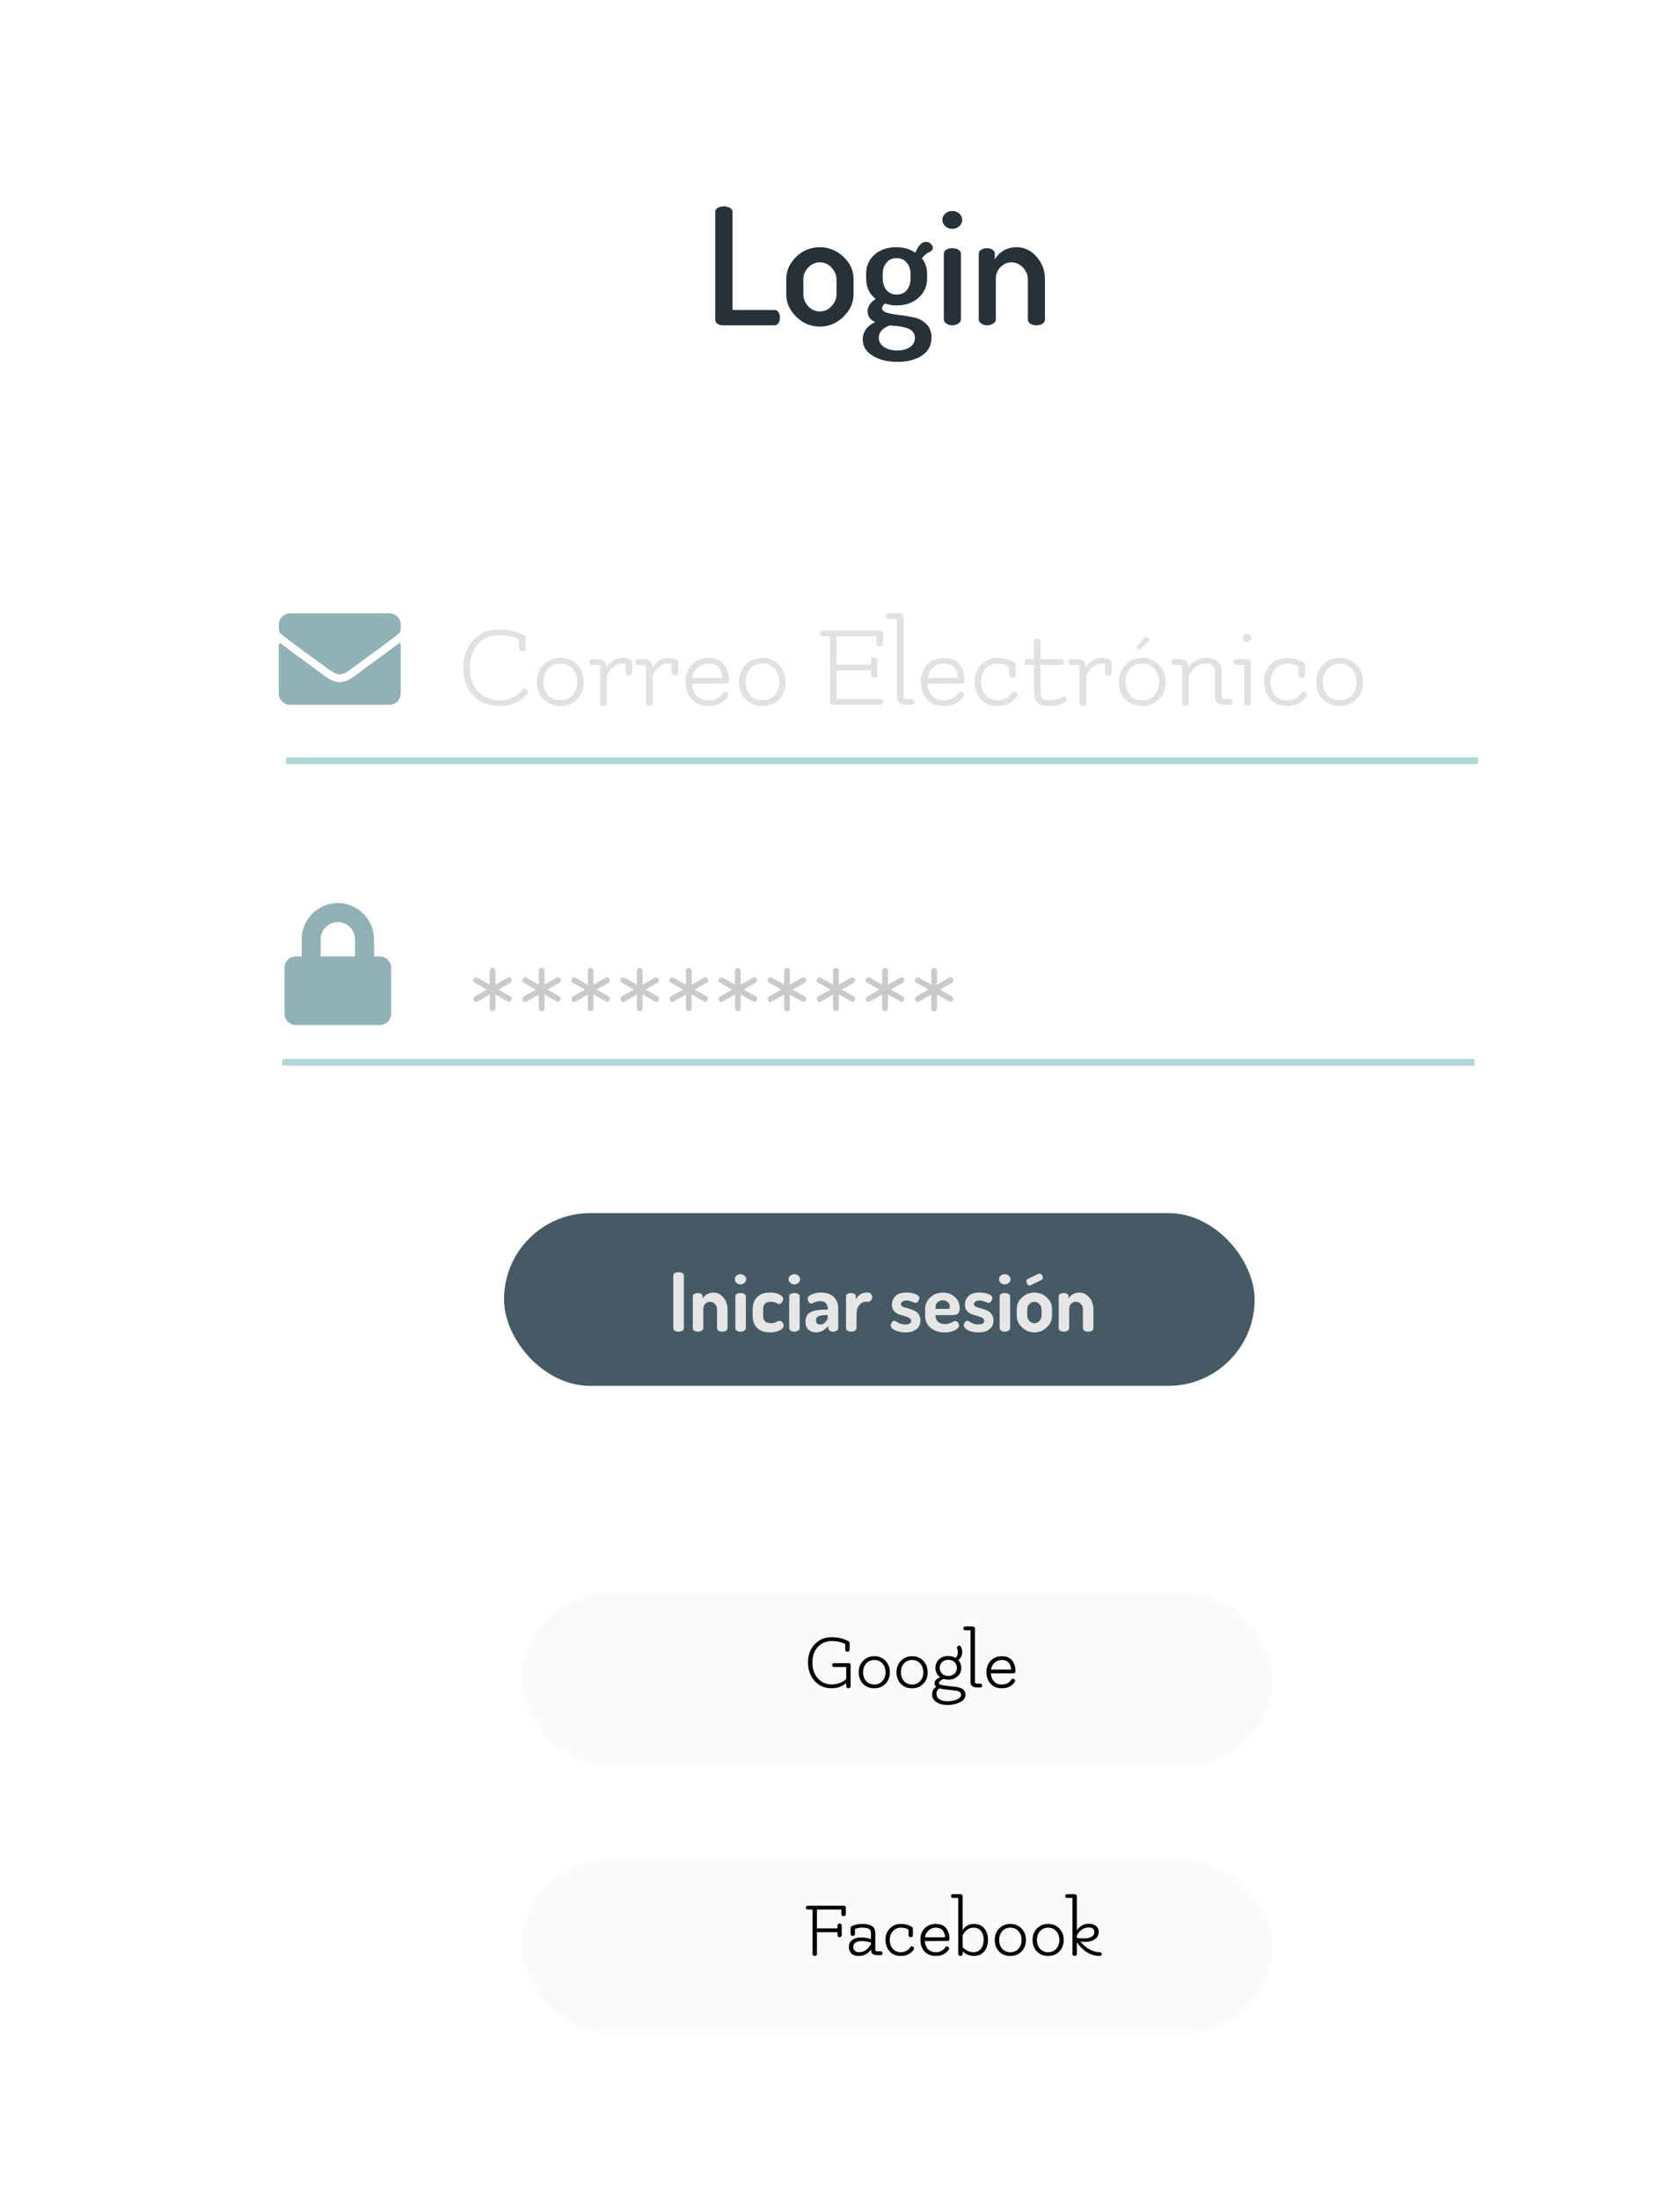 <svg width="496" height="649" viewBox="0 0 496 649" fill="none" xmlns="http://www.w3.org/2000/svg">
<g id="Group 3">
<g id="Rectangle 1" filter="url(#filter0_d)">
<path d="M0 30C0 13.431 13.431 0 30 0H466C482.569 0 496 13.431 496 30V619C496 635.569 482.569 649 466 649H30C13.431 649 0 635.569 0 619V30Z" fill="white"/>
</g>
<g id="Rectangle 4" filter="url(#filter1_d)">
<rect x="154.077" y="545" width="221.617" height="51" rx="25.5" fill="#FAFAFA"/>
</g>
<path id="Login" d="M211.168 94.32V62.544C211.168 62 211.408 61.6 211.888 61.344C212.4 61.056 213.008 60.912 213.712 60.912C214.416 60.912 215.008 61.056 215.488 61.344C216 61.6 216.256 62 216.256 62.544V91.488H228.736C229.216 91.488 229.584 91.712 229.84 92.16C230.128 92.608 230.272 93.136 230.272 93.744C230.272 94.352 230.128 94.88 229.84 95.328C229.584 95.776 229.216 96 228.736 96H213.424C212.816 96 212.288 95.856 211.84 95.568C211.392 95.248 211.168 94.832 211.168 94.32ZM232.134 86.832V82.416C232.134 79.888 233.11 77.68 235.062 75.792C237.014 73.904 239.35 72.96 242.07 72.96C244.726 72.96 247.046 73.904 249.03 75.792C251.014 77.648 252.006 79.856 252.006 82.416V86.832C252.006 89.328 250.998 91.552 248.982 93.504C246.998 95.424 244.694 96.384 242.07 96.384C239.414 96.384 237.094 95.424 235.11 93.504C233.126 91.584 232.134 89.36 232.134 86.832ZM237.174 86.832C237.174 88.144 237.654 89.328 238.614 90.384C239.574 91.408 240.726 91.92 242.07 91.92C243.382 91.92 244.518 91.408 245.478 90.384C246.47 89.328 246.966 88.144 246.966 86.832V82.416C246.966 81.136 246.47 79.984 245.478 78.96C244.518 77.936 243.382 77.424 242.07 77.424C240.726 77.424 239.574 77.936 238.614 78.96C237.654 79.984 237.174 81.136 237.174 82.416V86.832ZM254.709 100.176C254.709 97.936 255.941 96.224 258.405 95.04C256.901 94.4 256.149 93.344 256.149 91.872C256.149 90.464 256.949 89.248 258.549 88.224C256.661 86.752 255.717 84.736 255.717 82.176V80.832C255.717 78.528 256.533 76.64 258.165 75.168C259.829 73.696 261.989 72.96 264.645 72.96C266.885 72.96 268.741 73.504 270.213 74.592C271.141 72.448 272.181 71.376 273.333 71.376C273.941 71.376 274.437 71.568 274.821 71.952C275.205 72.304 275.397 72.688 275.397 73.104C275.397 73.616 275.125 74.016 274.581 74.304C273.557 74.752 272.757 75.392 272.181 76.224C273.205 77.504 273.717 79.04 273.717 80.832V82.176C273.717 84.48 272.869 86.384 271.173 87.888C269.477 89.392 267.301 90.144 264.645 90.144C263.397 90.144 262.293 89.952 261.333 89.568C260.725 89.984 260.421 90.432 260.421 90.912C260.421 91.552 260.917 92.016 261.909 92.304C262.933 92.592 264.149 92.816 265.557 92.976C266.997 93.136 268.421 93.376 269.829 93.696C271.269 93.984 272.485 94.624 273.477 95.616C274.501 96.608 275.013 97.92 275.013 99.552C275.013 101.952 274.053 103.76 272.133 104.976C270.245 106.192 267.845 106.8 264.933 106.8C262.021 106.8 259.589 106.192 257.637 104.976C255.685 103.792 254.709 102.192 254.709 100.176ZM259.461 99.648C259.461 100.8 259.957 101.712 260.949 102.384C261.973 103.088 263.285 103.44 264.885 103.44C266.453 103.44 267.717 103.104 268.677 102.432C269.637 101.76 270.117 100.848 270.117 99.696C270.117 98.96 269.893 98.336 269.445 97.824C268.997 97.344 268.325 96.976 267.429 96.72C266.565 96.496 265.813 96.336 265.173 96.24C264.565 96.176 263.733 96.112 262.677 96.048C260.533 96.848 259.461 98.048 259.461 99.648ZM260.613 82.128C260.613 83.536 260.981 84.688 261.717 85.584C262.453 86.48 263.461 86.928 264.741 86.928C265.989 86.928 266.981 86.496 267.717 85.632C268.453 84.736 268.821 83.584 268.821 82.176V80.832C268.821 79.488 268.453 78.384 267.717 77.52C266.981 76.624 265.973 76.176 264.693 76.176C263.445 76.176 262.453 76.624 261.717 77.52C260.981 78.384 260.613 79.488 260.613 80.832V82.128ZM278.224 64.896C278.224 64.16 278.512 63.536 279.088 63.024C279.664 62.512 280.352 62.256 281.152 62.256C281.952 62.256 282.64 62.512 283.216 63.024C283.792 63.536 284.08 64.16 284.08 64.896C284.08 65.6 283.792 66.224 283.216 66.768C282.64 67.28 281.952 67.536 281.152 67.536C280.352 67.536 279.664 67.28 279.088 66.768C278.512 66.224 278.224 65.6 278.224 64.896ZM278.656 94.32V74.88C278.656 74.4 278.88 74.016 279.328 73.728C279.808 73.408 280.416 73.248 281.152 73.248C281.888 73.248 282.496 73.408 282.976 73.728C283.456 74.016 283.696 74.4 283.696 74.88V94.32C283.696 94.736 283.44 95.12 282.928 95.472C282.448 95.824 281.856 96 281.152 96C280.448 96 279.856 95.824 279.376 95.472C278.896 95.12 278.656 94.736 278.656 94.32ZM288.968 94.32V74.88C288.968 74.4 289.192 74.016 289.64 73.728C290.12 73.408 290.728 73.248 291.464 73.248C292.104 73.248 292.632 73.408 293.048 73.728C293.496 74.016 293.72 74.4 293.72 74.88V76.608C294.232 75.584 295.048 74.72 296.168 74.016C297.32 73.312 298.648 72.96 300.152 72.96C302.424 72.96 304.376 73.888 306.008 75.744C307.672 77.6 308.504 79.824 308.504 82.416V94.32C308.504 94.832 308.248 95.248 307.736 95.568C307.256 95.856 306.664 96 305.96 96C305.32 96 304.744 95.856 304.232 95.568C303.72 95.248 303.464 94.832 303.464 94.32V82.416C303.464 81.136 302.984 79.984 302.024 78.96C301.064 77.936 299.928 77.424 298.616 77.424C297.4 77.424 296.328 77.888 295.4 78.816C294.472 79.712 294.008 80.912 294.008 82.416V94.32C294.008 94.736 293.752 95.12 293.24 95.472C292.728 95.824 292.136 96 291.464 96C290.76 96 290.168 95.824 289.688 95.472C289.208 95.12 288.968 94.736 288.968 94.32Z" fill="#263238"/>
<g id="Group 4" filter="url(#filter2_d)">
<rect id="Rectangle 2" x="148.8" y="354" width="221.617" height="51" rx="25.5" fill="#455A64"/>
<path id="Iniciar sesi&#195;&#179;n" d="M198.785 388.016V372.416C198.785 372.096 198.937 371.856 199.241 371.696C199.545 371.536 199.913 371.456 200.345 371.456C200.777 371.456 201.145 371.536 201.449 371.696C201.753 371.856 201.905 372.096 201.905 372.416V388.016C201.905 388.32 201.745 388.56 201.425 388.736C201.121 388.912 200.761 389 200.345 389C199.913 389 199.545 388.912 199.241 388.736C198.937 388.56 198.785 388.32 198.785 388.016ZM204.545 388.016V378.56C204.545 378.272 204.681 378.04 204.953 377.864C205.241 377.688 205.617 377.6 206.081 377.6C206.465 377.6 206.785 377.688 207.041 377.864C207.313 378.04 207.449 378.272 207.449 378.56V379.28C207.705 378.768 208.113 378.336 208.673 377.984C209.249 377.632 209.913 377.456 210.665 377.456C211.769 377.456 212.729 377.936 213.545 378.896C214.377 379.856 214.793 381 214.793 382.328V388.016C214.793 388.32 214.633 388.56 214.313 388.736C214.009 388.912 213.649 389 213.233 389C212.833 389 212.473 388.912 212.153 388.736C211.849 388.56 211.697 388.32 211.697 388.016V382.328C211.697 381.768 211.489 381.272 211.073 380.84C210.657 380.392 210.169 380.168 209.609 380.168C209.081 380.168 208.617 380.368 208.217 380.768C207.833 381.168 207.641 381.688 207.641 382.328V388.016C207.641 388.256 207.481 388.48 207.161 388.688C206.857 388.896 206.497 389 206.081 389C205.649 389 205.281 388.904 204.977 388.712C204.689 388.504 204.545 388.272 204.545 388.016ZM216.939 373.544C216.939 373.128 217.099 372.776 217.419 372.488C217.755 372.184 218.163 372.032 218.643 372.032C219.107 372.032 219.499 372.184 219.819 372.488C220.155 372.776 220.323 373.128 220.323 373.544C220.323 373.944 220.155 374.296 219.819 374.6C219.499 374.904 219.107 375.056 218.643 375.056C218.163 375.056 217.755 374.904 217.419 374.6C217.099 374.296 216.939 373.944 216.939 373.544ZM217.107 388.016V378.56C217.107 378.272 217.251 378.04 217.539 377.864C217.827 377.688 218.195 377.6 218.643 377.6C219.091 377.6 219.459 377.688 219.747 377.864C220.051 378.04 220.203 378.272 220.203 378.56V388.016C220.203 388.256 220.043 388.48 219.723 388.688C219.419 388.896 219.059 389 218.643 389C218.211 389 217.843 388.904 217.539 388.712C217.251 388.504 217.107 388.272 217.107 388.016ZM222.208 384.296V382.376C222.208 380.904 222.64 379.72 223.504 378.824C224.368 377.912 225.664 377.456 227.392 377.456C228.48 377.456 229.392 377.648 230.128 378.032C230.864 378.416 231.232 378.848 231.232 379.328C231.232 379.664 231.112 380 230.872 380.336C230.632 380.672 230.344 380.84 230.008 380.84C229.912 380.84 229.624 380.728 229.144 380.504C228.68 380.28 228.176 380.168 227.632 380.168C226.08 380.168 225.304 380.904 225.304 382.376V384.296C225.304 385.768 226.088 386.504 227.656 386.504C228.2 386.504 228.704 386.384 229.168 386.144C229.632 385.904 229.928 385.784 230.056 385.784C230.44 385.784 230.752 385.944 230.992 386.264C231.248 386.584 231.376 386.912 231.376 387.248C231.376 387.744 230.984 388.2 230.2 388.616C229.432 389.016 228.504 389.216 227.416 389.216C225.672 389.216 224.368 388.768 223.504 387.872C222.64 386.976 222.208 385.784 222.208 384.296ZM232.83 373.544C232.83 373.128 232.99 372.776 233.31 372.488C233.646 372.184 234.054 372.032 234.534 372.032C234.998 372.032 235.39 372.184 235.71 372.488C236.046 372.776 236.214 373.128 236.214 373.544C236.214 373.944 236.046 374.296 235.71 374.6C235.39 374.904 234.998 375.056 234.534 375.056C234.054 375.056 233.646 374.904 233.31 374.6C232.99 374.296 232.83 373.944 232.83 373.544ZM232.998 388.016V378.56C232.998 378.272 233.142 378.04 233.43 377.864C233.718 377.688 234.086 377.6 234.534 377.6C234.982 377.6 235.35 377.688 235.638 377.864C235.942 378.04 236.094 378.272 236.094 378.56V388.016C236.094 388.256 235.934 388.48 235.614 388.688C235.31 388.896 234.95 389 234.534 389C234.102 389 233.734 388.904 233.43 388.712C233.142 388.504 232.998 388.272 232.998 388.016ZM237.81 386.024C237.81 384.728 238.29 383.816 239.25 383.288C240.21 382.76 241.594 382.496 243.402 382.496H244.386V382.184C244.386 381.592 244.21 381.08 243.858 380.648C243.522 380.2 242.994 379.976 242.274 379.976C241.554 379.976 240.938 380.104 240.426 380.36C239.914 380.6 239.618 380.72 239.538 380.72C239.218 380.72 238.962 380.56 238.77 380.24C238.578 379.92 238.482 379.568 238.482 379.184C238.482 378.72 238.89 378.32 239.706 377.984C240.538 377.632 241.41 377.456 242.322 377.456C244.066 377.456 245.362 377.904 246.21 378.8C247.058 379.68 247.482 380.792 247.482 382.136V388.016C247.482 388.288 247.338 388.52 247.05 388.712C246.762 388.904 246.402 389 245.97 389C245.57 389 245.234 388.904 244.962 388.712C244.706 388.52 244.578 388.288 244.578 388.016V387.32C243.474 388.584 242.258 389.216 240.93 389.216C240.018 389.216 239.266 388.944 238.674 388.4C238.098 387.856 237.81 387.064 237.81 386.024ZM240.906 385.616C240.906 386.048 241.018 386.376 241.242 386.6C241.482 386.808 241.794 386.912 242.178 386.912C242.69 386.912 243.186 386.672 243.666 386.192C244.146 385.712 244.386 385.184 244.386 384.608V384.104H244.026C243.05 384.104 242.282 384.208 241.722 384.416C241.178 384.608 240.906 385.008 240.906 385.616ZM249.779 388.016V378.56C249.779 378.272 249.915 378.04 250.187 377.864C250.475 377.688 250.843 377.6 251.291 377.6C251.691 377.6 252.019 377.688 252.275 377.864C252.547 378.04 252.683 378.272 252.683 378.56V379.544C252.939 378.984 253.339 378.496 253.883 378.08C254.427 377.664 255.011 377.456 255.635 377.456H256.379C256.667 377.456 256.923 377.592 257.147 377.864C257.387 378.136 257.507 378.448 257.507 378.8C257.507 379.168 257.387 379.488 257.147 379.76C256.923 380.032 256.667 380.168 256.379 380.168H255.635C254.899 380.168 254.251 380.496 253.691 381.152C253.147 381.808 252.875 382.664 252.875 383.72V388.016C252.875 388.256 252.715 388.48 252.395 388.688C252.075 388.896 251.707 389 251.291 389C250.859 389 250.499 388.904 250.211 388.712C249.923 388.504 249.779 388.272 249.779 388.016ZM262.983 387.152C262.983 386.864 263.087 386.568 263.295 386.264C263.503 385.944 263.743 385.784 264.015 385.784C264.191 385.784 264.407 385.872 264.663 386.048C264.935 386.224 265.287 386.408 265.719 386.6C266.151 386.776 266.663 386.864 267.255 386.864C268.423 386.864 269.007 386.52 269.007 385.832C269.007 385.448 268.807 385.144 268.407 384.92C268.023 384.696 267.551 384.512 266.991 384.368C266.447 384.224 265.895 384.056 265.335 383.864C264.775 383.656 264.295 383.32 263.895 382.856C263.511 382.376 263.319 381.768 263.319 381.032C263.319 380.056 263.663 379.216 264.351 378.512C265.039 377.808 266.127 377.456 267.615 377.456C268.607 377.456 269.487 377.608 270.255 377.912C271.039 378.216 271.431 378.584 271.431 379.016C271.431 379.288 271.319 379.608 271.095 379.976C270.887 380.328 270.623 380.504 270.303 380.504C270.175 380.504 269.823 380.392 269.247 380.168C268.687 379.928 268.159 379.808 267.663 379.808C267.119 379.808 266.703 379.92 266.415 380.144C266.127 380.368 265.983 380.616 265.983 380.888C265.983 381.16 266.127 381.384 266.415 381.56C266.703 381.736 267.055 381.872 267.471 381.968C267.903 382.064 268.367 382.2 268.863 382.376C269.359 382.536 269.815 382.728 270.231 382.952C270.663 383.176 271.023 383.528 271.311 384.008C271.599 384.472 271.743 385.04 271.743 385.712C271.743 386.8 271.351 387.656 270.567 388.28C269.799 388.904 268.719 389.216 267.327 389.216C266.127 389.216 265.103 389.008 264.255 388.592C263.407 388.176 262.983 387.696 262.983 387.152ZM273.136 384.296V382.256C273.136 380.944 273.648 379.816 274.672 378.872C275.696 377.928 276.936 377.456 278.392 377.456C279.752 377.456 280.912 377.888 281.872 378.752C282.848 379.6 283.336 380.672 283.336 381.968C283.336 382.448 283.272 382.848 283.144 383.168C283.032 383.472 282.848 383.688 282.592 383.816C282.352 383.944 282.128 384.024 281.92 384.056C281.712 384.088 281.44 384.104 281.104 384.104H276.232V384.464C276.232 385.152 276.488 385.712 277 386.144C277.512 386.56 278.192 386.768 279.04 386.768C279.648 386.768 280.248 386.616 280.84 386.312C281.432 386.008 281.816 385.856 281.992 385.856C282.328 385.856 282.608 386.016 282.832 386.336C283.056 386.64 283.168 386.936 283.168 387.224C283.168 387.672 282.76 388.12 281.944 388.568C281.144 389 280.144 389.216 278.944 389.216C277.232 389.216 275.832 388.768 274.744 387.872C273.672 386.96 273.136 385.768 273.136 384.296ZM276.232 382.28H279.736C279.992 382.28 280.168 382.24 280.264 382.16C280.376 382.064 280.432 381.888 280.432 381.632C280.432 381.072 280.224 380.616 279.808 380.264C279.408 379.912 278.912 379.736 278.32 379.736C277.76 379.736 277.272 379.912 276.856 380.264C276.44 380.6 276.232 381.048 276.232 381.608V382.28ZM284.545 387.152C284.545 386.864 284.649 386.568 284.857 386.264C285.065 385.944 285.305 385.784 285.577 385.784C285.753 385.784 285.969 385.872 286.225 386.048C286.497 386.224 286.849 386.408 287.281 386.6C287.713 386.776 288.225 386.864 288.817 386.864C289.985 386.864 290.569 386.52 290.569 385.832C290.569 385.448 290.369 385.144 289.969 384.92C289.585 384.696 289.113 384.512 288.553 384.368C288.009 384.224 287.457 384.056 286.897 383.864C286.337 383.656 285.857 383.32 285.457 382.856C285.073 382.376 284.881 381.768 284.881 381.032C284.881 380.056 285.225 379.216 285.913 378.512C286.601 377.808 287.689 377.456 289.177 377.456C290.169 377.456 291.049 377.608 291.817 377.912C292.601 378.216 292.993 378.584 292.993 379.016C292.993 379.288 292.881 379.608 292.657 379.976C292.449 380.328 292.185 380.504 291.865 380.504C291.737 380.504 291.385 380.392 290.809 380.168C290.249 379.928 289.721 379.808 289.225 379.808C288.681 379.808 288.265 379.92 287.977 380.144C287.689 380.368 287.545 380.616 287.545 380.888C287.545 381.16 287.689 381.384 287.977 381.56C288.265 381.736 288.617 381.872 289.033 381.968C289.465 382.064 289.929 382.2 290.425 382.376C290.921 382.536 291.377 382.728 291.793 382.952C292.225 383.176 292.585 383.528 292.873 384.008C293.161 384.472 293.305 385.04 293.305 385.712C293.305 386.8 292.913 387.656 292.129 388.28C291.361 388.904 290.281 389.216 288.889 389.216C287.689 389.216 286.665 389.008 285.817 388.592C284.969 388.176 284.545 387.696 284.545 387.152ZM294.963 373.544C294.963 373.128 295.123 372.776 295.443 372.488C295.779 372.184 296.187 372.032 296.667 372.032C297.131 372.032 297.523 372.184 297.843 372.488C298.179 372.776 298.347 373.128 298.347 373.544C298.347 373.944 298.179 374.296 297.843 374.6C297.523 374.904 297.131 375.056 296.667 375.056C296.187 375.056 295.779 374.904 295.443 374.6C295.123 374.296 294.963 373.944 294.963 373.544ZM295.131 388.016V378.56C295.131 378.272 295.275 378.04 295.563 377.864C295.851 377.688 296.219 377.6 296.667 377.6C297.115 377.6 297.483 377.688 297.771 377.864C298.075 378.04 298.227 378.272 298.227 378.56V388.016C298.227 388.256 298.067 388.48 297.747 388.688C297.443 388.896 297.083 389 296.667 389C296.235 389 295.867 388.904 295.563 388.712C295.275 388.504 295.131 388.272 295.131 388.016ZM300.183 384.296V382.328C300.183 381.016 300.695 379.88 301.719 378.92C302.743 377.944 303.967 377.456 305.391 377.456C306.783 377.456 307.999 377.936 309.039 378.896C310.079 379.856 310.599 381 310.599 382.328V384.296C310.599 385.592 310.079 386.736 309.039 387.728C307.999 388.72 306.783 389.216 305.391 389.216C303.999 389.216 302.783 388.72 301.743 387.728C300.703 386.736 300.183 385.592 300.183 384.296ZM303.039 374.192C303.039 373.824 303.175 373.576 303.447 373.448L306.615 371.912C306.775 371.88 306.879 371.864 306.927 371.864C307.183 371.864 307.407 371.992 307.599 372.248C307.791 372.488 307.887 372.752 307.887 373.04C307.887 373.392 307.743 373.632 307.455 373.76L304.335 375.272C304.175 375.336 304.063 375.368 303.999 375.368C303.743 375.368 303.519 375.24 303.327 374.984C303.135 374.728 303.039 374.464 303.039 374.192ZM303.279 384.296C303.279 384.872 303.487 385.384 303.903 385.832C304.319 386.28 304.815 386.504 305.391 386.504C305.951 386.504 306.439 386.28 306.855 385.832C307.287 385.384 307.503 384.872 307.503 384.296V382.328C307.503 381.784 307.287 381.288 306.855 380.84C306.439 380.392 305.951 380.168 305.391 380.168C304.815 380.168 304.319 380.392 303.903 380.84C303.487 381.272 303.279 381.768 303.279 382.328V384.296ZM312.568 388.016V378.56C312.568 378.272 312.704 378.04 312.976 377.864C313.264 377.688 313.64 377.6 314.104 377.6C314.488 377.6 314.808 377.688 315.064 377.864C315.336 378.04 315.472 378.272 315.472 378.56V379.28C315.728 378.768 316.136 378.336 316.696 377.984C317.272 377.632 317.936 377.456 318.688 377.456C319.792 377.456 320.752 377.936 321.568 378.896C322.4 379.856 322.816 381 322.816 382.328V388.016C322.816 388.32 322.656 388.56 322.336 388.736C322.032 388.912 321.672 389 321.256 389C320.856 389 320.496 388.912 320.176 388.736C319.872 388.56 319.72 388.32 319.72 388.016V382.328C319.72 381.768 319.512 381.272 319.096 380.84C318.68 380.392 318.192 380.168 317.632 380.168C317.104 380.168 316.64 380.368 316.24 380.768C315.856 381.168 315.664 381.688 315.664 382.328V388.016C315.664 388.256 315.504 388.48 315.184 388.688C314.88 388.896 314.52 389 314.104 389C313.672 389 313.304 388.904 313 388.712C312.712 388.504 312.568 388.272 312.568 388.016Z" fill="#E6E6E6"/>
</g>
<g id="Group 1" filter="url(#filter3_i)">
<path id="&#239;&#131;&#160;" d="M117.612 185.93C115.995 187.195 113.956 188.742 106.784 193.945C105.377 195 102.776 197.32 100.315 197.32C97.784 197.32 95.252 195 93.776 193.945C86.604 188.742 84.565 187.195 82.948 185.93C82.666 185.719 82.315 185.93 82.315 186.281V200.625C82.315 202.523 83.791 204 85.69 204H114.94C116.768 204 118.315 202.523 118.315 200.625V186.281C118.315 185.93 117.893 185.719 117.612 185.93ZM100.315 195C101.932 195.07 104.252 192.961 105.448 192.117C114.799 185.367 115.502 184.734 117.612 183.047C118.034 182.766 118.315 182.273 118.315 181.711V180.375C118.315 178.547 116.768 177 114.94 177H85.69C83.791 177 82.315 178.547 82.315 180.375V181.711C82.315 182.273 82.526 182.766 82.948 183.047C85.057 184.734 85.76 185.367 95.112 192.117C96.307 192.961 98.627 195.07 100.315 195Z" fill="#91B2B5"/>
<path id="Vector 4" d="M84.425 220.5H436.374" stroke="#B0D8DB" stroke-width="2"/>
<path id="Correo Electr&#195;&#179;nico" d="M154.233 199.644C154.401 199.404 154.593 199.284 154.809 199.284C155.025 199.284 155.253 199.392 155.493 199.608C155.757 199.8 155.889 199.992 155.889 200.184C155.889 200.376 155.817 200.556 155.673 200.724C153.657 203.148 150.885 204.36 147.357 204.36C144.237 204.36 141.693 203.328 139.725 201.264C137.757 199.176 136.773 196.452 136.773 193.092C136.773 189.732 137.757 187.008 139.725 184.92C141.693 182.808 144.165 181.752 147.141 181.752C150.141 181.752 152.637 182.328 154.629 183.48C154.989 183.672 155.169 183.924 155.169 184.236V187.332C155.169 187.572 155.073 187.776 154.881 187.944C154.689 188.088 154.461 188.16 154.197 188.16C153.933 188.16 153.705 188.088 153.513 187.944C153.321 187.776 153.225 187.572 153.225 187.332V184.668C151.449 183.852 149.493 183.444 147.357 183.444C144.789 183.444 142.701 184.344 141.093 186.144C139.509 187.92 138.717 190.224 138.717 193.056C138.717 195.888 139.509 198.204 141.093 200.004C142.701 201.78 144.873 202.668 147.609 202.668C150.369 202.668 152.577 201.66 154.233 199.644ZM165.441 202.704C166.905 202.704 168.093 202.2 169.005 201.192C169.941 200.184 170.409 198.888 170.409 197.304C170.409 195.696 169.941 194.388 169.005 193.38C168.093 192.348 166.905 191.832 165.441 191.832C163.977 191.832 162.777 192.348 161.841 193.38C160.929 194.388 160.473 195.696 160.473 197.304C160.473 198.888 160.929 200.184 161.841 201.192C162.777 202.2 163.977 202.704 165.441 202.704ZM160.437 202.38C159.165 201.036 158.529 199.332 158.529 197.268C158.529 195.204 159.177 193.512 160.473 192.192C161.769 190.848 163.425 190.176 165.441 190.176C167.457 190.176 169.101 190.848 170.373 192.192C171.669 193.512 172.317 195.216 172.317 197.304C172.317 199.368 171.669 201.06 170.373 202.38C169.101 203.7 167.445 204.36 165.405 204.36C163.389 204.36 161.733 203.7 160.437 202.38ZM174.832 190.536H176.668C178.18 190.536 178.96 191.352 179.008 192.984C180.304 191.112 181.84 190.176 183.616 190.176C184.624 190.176 185.476 190.368 186.172 190.752C186.508 190.944 186.676 191.196 186.676 191.508V194.532C186.676 194.772 186.58 194.976 186.388 195.144C186.196 195.288 185.968 195.36 185.704 195.36C185.44 195.36 185.212 195.288 185.02 195.144C184.828 194.976 184.732 194.772 184.732 194.532V192.012C184.42 191.892 183.952 191.832 183.328 191.832C182.704 191.832 181.996 192.132 181.204 192.732C180.412 193.308 179.728 194.172 179.152 195.324V203.532C179.152 203.772 179.056 203.964 178.864 204.108C178.672 204.276 178.444 204.36 178.18 204.36C177.916 204.36 177.688 204.276 177.496 204.108C177.304 203.964 177.208 203.772 177.208 203.532V192.912C177.208 192.456 176.968 192.228 176.488 192.228H174.832C174.592 192.228 174.388 192.156 174.22 192.012C174.076 191.844 174.004 191.64 174.004 191.4C174.004 191.16 174.076 190.956 174.22 190.788C174.388 190.62 174.592 190.536 174.832 190.536ZM188.367 190.536H190.203C191.715 190.536 192.495 191.352 192.543 192.984C193.839 191.112 195.375 190.176 197.151 190.176C198.159 190.176 199.011 190.368 199.707 190.752C200.043 190.944 200.211 191.196 200.211 191.508V194.532C200.211 194.772 200.115 194.976 199.923 195.144C199.731 195.288 199.503 195.36 199.239 195.36C198.975 195.36 198.747 195.288 198.555 195.144C198.363 194.976 198.267 194.772 198.267 194.532V192.012C197.955 191.892 197.487 191.832 196.863 191.832C196.239 191.832 195.531 192.132 194.739 192.732C193.947 193.308 193.263 194.172 192.687 195.324V203.532C192.687 203.772 192.591 203.964 192.399 204.108C192.207 204.276 191.979 204.36 191.715 204.36C191.451 204.36 191.223 204.276 191.031 204.108C190.839 203.964 190.743 203.772 190.743 203.532V192.912C190.743 192.456 190.503 192.228 190.023 192.228H188.367C188.127 192.228 187.923 192.156 187.755 192.012C187.611 191.844 187.539 191.64 187.539 191.4C187.539 191.16 187.611 190.956 187.755 190.788C187.923 190.62 188.127 190.536 188.367 190.536ZM213.314 196.08C213.242 194.784 212.858 193.752 212.162 192.984C211.49 192.216 210.506 191.832 209.21 191.832C207.938 191.832 206.87 192.228 206.006 193.02C205.142 193.788 204.602 194.808 204.386 196.08H213.314ZM213.386 200.544C213.554 200.256 213.746 200.112 213.962 200.112C214.178 200.112 214.394 200.172 214.61 200.292C214.826 200.388 214.97 200.556 215.042 200.796C215.138 201.012 215.126 201.216 215.006 201.408C213.782 203.376 211.838 204.36 209.174 204.36C207.062 204.36 205.394 203.688 204.17 202.344C202.97 200.976 202.37 199.26 202.37 197.196C202.37 195.132 202.994 193.452 204.242 192.156C205.49 190.836 207.134 190.176 209.174 190.176C211.214 190.176 212.726 190.788 213.71 192.012C214.718 193.236 215.222 194.868 215.222 196.908C215.222 197.46 214.91 197.736 214.286 197.736L204.314 197.772C204.41 199.26 204.89 200.46 205.754 201.372C206.642 202.26 207.782 202.704 209.174 202.704C211.046 202.704 212.45 201.984 213.386 200.544ZM225.102 202.704C226.566 202.704 227.754 202.2 228.666 201.192C229.602 200.184 230.07 198.888 230.07 197.304C230.07 195.696 229.602 194.388 228.666 193.38C227.754 192.348 226.566 191.832 225.102 191.832C223.638 191.832 222.438 192.348 221.502 193.38C220.59 194.388 220.134 195.696 220.134 197.304C220.134 198.888 220.59 200.184 221.502 201.192C222.438 202.2 223.638 202.704 225.102 202.704ZM220.098 202.38C218.826 201.036 218.19 199.332 218.19 197.268C218.19 195.204 218.838 193.512 220.134 192.192C221.43 190.848 223.086 190.176 225.102 190.176C227.118 190.176 228.762 190.848 230.034 192.192C231.33 193.512 231.978 195.216 231.978 197.304C231.978 199.368 231.33 201.06 230.034 202.38C228.762 203.7 227.106 204.36 225.066 204.36C223.05 204.36 221.394 203.7 220.098 202.38ZM242.906 182.112H259.79C260.414 182.112 260.726 182.4 260.726 182.976V185.928C260.726 186.168 260.63 186.372 260.438 186.54C260.246 186.684 260.018 186.756 259.754 186.756C259.49 186.756 259.262 186.684 259.07 186.54C258.878 186.372 258.782 186.168 258.782 185.928V183.804H246.974V192.156H257.126V190.824C257.126 190.584 257.21 190.392 257.378 190.248C257.57 190.08 257.798 189.996 258.062 189.996C258.326 189.996 258.542 190.08 258.71 190.248C258.902 190.392 258.998 190.584 258.998 190.824V195.216C258.998 195.456 258.902 195.66 258.71 195.828C258.542 195.972 258.326 196.044 258.062 196.044C257.798 196.044 257.57 195.972 257.378 195.828C257.21 195.66 257.126 195.456 257.126 195.216V193.848H246.974V202.308H259.754C260.042 202.308 260.27 202.392 260.438 202.56C260.63 202.704 260.726 202.896 260.726 203.136C260.726 203.376 260.63 203.58 260.438 203.748C260.246 203.916 260.018 204 259.754 204H245.93C245.33 204 245.03 203.736 245.03 203.208V183.804H242.906C242.666 183.804 242.462 183.732 242.294 183.588C242.15 183.42 242.078 183.216 242.078 182.976C242.078 182.736 242.15 182.532 242.294 182.364C242.462 182.196 242.666 182.112 242.906 182.112ZM267.749 202.308H269.153C269.393 202.308 269.585 202.392 269.729 202.56C269.897 202.728 269.981 202.932 269.981 203.172C269.981 203.412 269.897 203.616 269.729 203.784C269.585 203.928 269.393 204 269.153 204H267.749C265.805 204 264.833 203.22 264.833 201.66V178.692H262.457C262.217 178.692 262.025 178.62 261.881 178.476C261.713 178.308 261.629 178.104 261.629 177.864C261.629 177.624 261.713 177.42 261.881 177.252C262.025 177.084 262.217 177 262.457 177H265.805C266.069 177 266.297 177.084 266.489 177.252C266.681 177.42 266.777 177.624 266.777 177.864V201.624C266.777 202.08 267.101 202.308 267.749 202.308ZM282.818 196.08C282.746 194.784 282.362 193.752 281.666 192.984C280.994 192.216 280.01 191.832 278.714 191.832C277.442 191.832 276.374 192.228 275.51 193.02C274.646 193.788 274.106 194.808 273.89 196.08H282.818ZM282.89 200.544C283.058 200.256 283.25 200.112 283.466 200.112C283.682 200.112 283.898 200.172 284.114 200.292C284.33 200.388 284.474 200.556 284.546 200.796C284.642 201.012 284.63 201.216 284.51 201.408C283.286 203.376 281.342 204.36 278.678 204.36C276.566 204.36 274.898 203.688 273.674 202.344C272.474 200.976 271.874 199.26 271.874 197.196C271.874 195.132 272.498 193.452 273.746 192.156C274.994 190.836 276.638 190.176 278.678 190.176C280.718 190.176 282.23 190.788 283.214 192.012C284.222 193.236 284.726 194.868 284.726 196.908C284.726 197.46 284.414 197.736 283.79 197.736L273.818 197.772C273.914 199.26 274.394 200.46 275.258 201.372C276.146 202.26 277.286 202.704 278.678 202.704C280.55 202.704 281.954 201.984 282.89 200.544ZM298.674 200.544C298.866 200.256 299.058 200.112 299.25 200.112C299.466 200.112 299.682 200.16 299.898 200.256C300.234 200.4 300.402 200.604 300.402 200.868C300.402 201.108 300.366 201.288 300.294 201.408C299.07 203.376 297.126 204.36 294.462 204.36C292.422 204.36 290.79 203.676 289.566 202.308C288.342 200.916 287.73 199.212 287.73 197.196C287.73 195.18 288.366 193.512 289.638 192.192C290.934 190.848 292.53 190.176 294.426 190.176C296.346 190.176 298.014 190.62 299.43 191.508C299.718 191.7 299.862 191.928 299.862 192.192V195.216C299.862 195.456 299.766 195.66 299.574 195.828C299.382 195.972 299.154 196.044 298.89 196.044C298.626 196.044 298.398 195.972 298.206 195.828C298.014 195.66 297.918 195.456 297.918 195.216V192.66C296.958 192.108 295.806 191.832 294.462 191.832C293.118 191.832 291.978 192.336 291.042 193.344C290.106 194.352 289.638 195.66 289.638 197.268C289.638 198.852 290.082 200.16 290.97 201.192C291.882 202.2 293.046 202.704 294.462 202.704C296.334 202.704 297.738 201.984 298.674 200.544ZM313.602 201.696C313.794 201.576 314.01 201.54 314.25 201.588C314.514 201.636 314.694 201.744 314.79 201.912C314.886 202.056 314.934 202.188 314.934 202.308C314.934 202.668 314.802 202.932 314.538 203.1C313.098 203.94 311.55 204.36 309.894 204.36C308.238 204.36 307.05 204.024 306.33 203.352C305.61 202.656 305.25 201.516 305.25 199.932V192.228H303.234C302.994 192.228 302.79 192.156 302.622 192.012C302.478 191.844 302.406 191.64 302.406 191.4C302.406 191.16 302.478 190.956 302.622 190.788C302.79 190.62 302.994 190.536 303.234 190.536H305.25V185.388C305.25 185.148 305.346 184.956 305.538 184.812C305.73 184.644 305.958 184.56 306.222 184.56C306.486 184.56 306.714 184.644 306.906 184.812C307.098 184.956 307.194 185.148 307.194 185.388V190.536H313.242C313.482 190.536 313.674 190.62 313.818 190.788C313.986 190.956 314.07 191.16 314.07 191.4C314.07 191.64 313.986 191.844 313.818 192.012C313.674 192.156 313.482 192.228 313.242 192.228H307.194V199.932C307.194 200.94 307.398 201.66 307.806 202.092C308.238 202.5 309.018 202.704 310.146 202.704C311.298 202.704 312.45 202.368 313.602 201.696ZM316.371 190.536H318.207C319.719 190.536 320.499 191.352 320.547 192.984C321.843 191.112 323.379 190.176 325.155 190.176C326.163 190.176 327.015 190.368 327.711 190.752C328.047 190.944 328.215 191.196 328.215 191.508V194.532C328.215 194.772 328.119 194.976 327.927 195.144C327.735 195.288 327.507 195.36 327.243 195.36C326.979 195.36 326.751 195.288 326.559 195.144C326.367 194.976 326.271 194.772 326.271 194.532V192.012C325.959 191.892 325.491 191.832 324.867 191.832C324.243 191.832 323.535 192.132 322.743 192.732C321.951 193.308 321.267 194.172 320.691 195.324V203.532C320.691 203.772 320.595 203.964 320.403 204.108C320.211 204.276 319.983 204.36 319.719 204.36C319.455 204.36 319.227 204.276 319.035 204.108C318.843 203.964 318.747 203.772 318.747 203.532V192.912C318.747 192.456 318.507 192.228 318.027 192.228H316.371C316.131 192.228 315.927 192.156 315.759 192.012C315.615 191.844 315.543 191.64 315.543 191.4C315.543 191.16 315.615 190.956 315.759 190.788C315.927 190.62 316.131 190.536 316.371 190.536ZM342.218 197.304C342.218 195.696 341.75 194.388 340.814 193.38C339.902 192.348 338.714 191.832 337.25 191.832C335.786 191.832 334.586 192.348 333.65 193.38C332.738 194.388 332.282 195.696 332.282 197.304C332.282 198.888 332.738 200.184 333.65 201.192C334.586 202.2 335.786 202.704 337.25 202.704C338.714 202.704 339.902 202.2 340.814 201.192C341.75 200.184 342.218 198.888 342.218 197.304ZM332.246 202.38C330.974 201.036 330.338 199.332 330.338 197.268C330.338 195.204 330.986 193.512 332.282 192.192C333.578 190.848 335.234 190.176 337.25 190.176C339.266 190.176 340.91 190.848 342.182 192.192C343.478 193.512 344.126 195.216 344.126 197.304C344.126 199.368 343.478 201.06 342.182 202.38C340.91 203.7 339.254 204.36 337.214 204.36C335.198 204.36 333.542 203.7 332.246 202.38ZM337.826 184.344C338.042 184.104 338.246 183.984 338.438 183.984C338.63 183.984 338.822 184.08 339.014 184.272C339.206 184.464 339.302 184.656 339.302 184.848C339.302 185.04 339.182 185.244 338.942 185.46L336.71 187.44C336.542 187.584 336.374 187.656 336.206 187.656C336.062 187.656 335.93 187.596 335.81 187.476C335.69 187.356 335.63 187.224 335.63 187.08C335.63 186.912 335.702 186.744 335.846 186.576L337.826 184.344ZM348.332 192.228H346.64C346.4 192.228 346.196 192.156 346.028 192.012C345.884 191.844 345.812 191.64 345.812 191.4C345.812 191.16 345.884 190.956 346.028 190.788C346.196 190.62 346.4 190.536 346.64 190.536H348.584C350.072 190.536 350.816 191.352 350.816 192.984C352.256 191.112 354.068 190.176 356.252 190.176C357.548 190.176 358.604 190.512 359.42 191.184C360.26 191.832 360.68 192.792 360.68 194.064V201.624C360.68 202.08 361.004 202.308 361.652 202.308H363.056C363.296 202.308 363.488 202.392 363.632 202.56C363.8 202.728 363.884 202.932 363.884 203.172C363.884 203.412 363.8 203.616 363.632 203.784C363.488 203.928 363.296 204 363.056 204H361.652C359.708 204 358.736 203.22 358.736 201.66V194.064C358.736 193.344 358.508 192.792 358.052 192.408C357.62 192.024 357.008 191.832 356.216 191.832C354.008 191.832 352.256 192.984 350.96 195.288V203.532C350.96 203.772 350.864 203.964 350.672 204.108C350.48 204.276 350.252 204.36 349.988 204.36C349.724 204.36 349.496 204.276 349.304 204.108C349.112 203.964 349.016 203.772 349.016 203.532V192.912C349.016 192.456 348.788 192.228 348.332 192.228ZM369.277 203.532C369.277 203.772 369.181 203.964 368.989 204.108C368.797 204.276 368.569 204.36 368.305 204.36C368.041 204.36 367.813 204.276 367.621 204.108C367.429 203.964 367.333 203.772 367.333 203.532V192.228H364.957C364.717 192.228 364.513 192.156 364.345 192.012C364.201 191.844 364.129 191.64 364.129 191.4C364.129 191.16 364.201 190.956 364.345 190.788C364.513 190.62 364.717 190.536 364.957 190.536H368.449C369.001 190.536 369.277 190.812 369.277 191.364V203.532ZM367.261 185.136C367.045 184.896 366.937 184.608 366.937 184.272C366.937 183.936 367.045 183.648 367.261 183.408C367.477 183.168 367.777 183.048 368.161 183.048C368.545 183.048 368.845 183.168 369.061 183.408C369.301 183.648 369.421 183.936 369.421 184.272C369.421 184.608 369.301 184.896 369.061 185.136C368.845 185.376 368.545 185.496 368.161 185.496C367.777 185.496 367.477 185.376 367.261 185.136ZM384.138 200.544C384.33 200.256 384.522 200.112 384.714 200.112C384.93 200.112 385.146 200.16 385.362 200.256C385.698 200.4 385.866 200.604 385.866 200.868C385.866 201.108 385.83 201.288 385.758 201.408C384.534 203.376 382.59 204.36 379.926 204.36C377.886 204.36 376.254 203.676 375.03 202.308C373.806 200.916 373.194 199.212 373.194 197.196C373.194 195.18 373.83 193.512 375.102 192.192C376.398 190.848 377.994 190.176 379.89 190.176C381.81 190.176 383.478 190.62 384.894 191.508C385.182 191.7 385.326 191.928 385.326 192.192V195.216C385.326 195.456 385.23 195.66 385.038 195.828C384.846 195.972 384.618 196.044 384.354 196.044C384.09 196.044 383.862 195.972 383.67 195.828C383.478 195.66 383.382 195.456 383.382 195.216V192.66C382.422 192.108 381.27 191.832 379.926 191.832C378.582 191.832 377.442 192.336 376.506 193.344C375.57 194.352 375.102 195.66 375.102 197.268C375.102 198.852 375.546 200.16 376.434 201.192C377.346 202.2 378.51 202.704 379.926 202.704C381.798 202.704 383.202 201.984 384.138 200.544ZM395.539 202.704C397.003 202.704 398.191 202.2 399.103 201.192C400.039 200.184 400.507 198.888 400.507 197.304C400.507 195.696 400.039 194.388 399.103 193.38C398.191 192.348 397.003 191.832 395.539 191.832C394.075 191.832 392.875 192.348 391.939 193.38C391.027 194.388 390.571 195.696 390.571 197.304C390.571 198.888 391.027 200.184 391.939 201.192C392.875 202.2 394.075 202.704 395.539 202.704ZM390.535 202.38C389.263 201.036 388.627 199.332 388.627 197.268C388.627 195.204 389.275 193.512 390.571 192.192C391.867 190.848 393.523 190.176 395.539 190.176C397.555 190.176 399.199 190.848 400.471 192.192C401.767 193.512 402.415 195.216 402.415 197.304C402.415 199.368 401.767 201.06 400.471 202.38C399.199 203.7 397.543 204.36 395.503 204.36C393.487 204.36 391.831 203.7 390.535 202.38Z" fill="black" fill-opacity="0.12"/>
</g>
<g id="Group 2" filter="url(#filter4_i)">
<path id="Vector 4_2" d="M83.37 309.5H435.319" stroke="#B0D8DB" stroke-width="2"/>
<path id="&#239;&#128;&#163;" d="M112.125 278.25H110.438V273.188C110.438 267.352 105.586 262.5 99.75 262.5C93.844 262.5 89.062 267.352 89.062 273.188V278.25H87.375C85.477 278.25 84 279.797 84 281.625V295.125C84 297.023 85.477 298.5 87.375 298.5H112.125C113.953 298.5 115.5 297.023 115.5 295.125V281.625C115.5 279.797 113.953 278.25 112.125 278.25ZM104.812 278.25H94.688V273.188C94.688 270.445 96.938 268.125 99.75 268.125C102.492 268.125 104.812 270.445 104.812 273.188V278.25Z" fill="#91B2B5"/>
<path id="**********" d="M144.578 282.468C144.578 282.228 144.662 282.036 144.83 281.892C144.998 281.724 145.202 281.64 145.442 281.64C145.682 281.64 145.874 281.724 146.018 281.892C146.186 282.036 146.27 282.228 146.27 282.468V286.608L149.834 284.556C150.002 284.484 150.182 284.448 150.374 284.448C150.59 284.448 150.758 284.556 150.878 284.772C151.022 284.988 151.094 285.156 151.094 285.276C151.094 285.612 150.962 285.864 150.698 286.032L147.134 288.048L150.662 290.028C150.974 290.22 151.13 290.412 151.13 290.604C151.13 290.796 151.07 290.976 150.95 291.144C150.782 291.48 150.59 291.648 150.374 291.648C150.182 291.648 150.002 291.6 149.834 291.504L146.27 289.488V293.592C146.27 293.832 146.186 294.036 146.018 294.204C145.874 294.348 145.682 294.42 145.442 294.42C145.202 294.42 144.998 294.348 144.83 294.204C144.662 294.036 144.578 293.832 144.578 293.592V289.524L141.014 291.54C140.846 291.636 140.654 291.684 140.438 291.684C140.222 291.684 140.054 291.564 139.934 291.324C139.814 291.06 139.754 290.832 139.754 290.64C139.754 290.448 139.898 290.256 140.186 290.064L143.714 288.048L140.15 285.996C139.838 285.828 139.682 285.648 139.682 285.456C139.682 285.24 139.742 285.036 139.862 284.844C139.982 284.652 140.15 284.532 140.366 284.484C140.582 284.412 140.786 284.436 140.978 284.556L144.578 286.608V282.468ZM159.062 282.468C159.062 282.228 159.146 282.036 159.314 281.892C159.482 281.724 159.686 281.64 159.926 281.64C160.166 281.64 160.358 281.724 160.502 281.892C160.67 282.036 160.754 282.228 160.754 282.468V286.608L164.318 284.556C164.486 284.484 164.666 284.448 164.858 284.448C165.074 284.448 165.242 284.556 165.362 284.772C165.506 284.988 165.578 285.156 165.578 285.276C165.578 285.612 165.446 285.864 165.182 286.032L161.618 288.048L165.146 290.028C165.458 290.22 165.614 290.412 165.614 290.604C165.614 290.796 165.554 290.976 165.434 291.144C165.266 291.48 165.074 291.648 164.858 291.648C164.666 291.648 164.486 291.6 164.318 291.504L160.754 289.488V293.592C160.754 293.832 160.67 294.036 160.502 294.204C160.358 294.348 160.166 294.42 159.926 294.42C159.686 294.42 159.482 294.348 159.314 294.204C159.146 294.036 159.062 293.832 159.062 293.592V289.524L155.498 291.54C155.33 291.636 155.138 291.684 154.922 291.684C154.706 291.684 154.538 291.564 154.418 291.324C154.298 291.06 154.238 290.832 154.238 290.64C154.238 290.448 154.382 290.256 154.67 290.064L158.198 288.048L154.634 285.996C154.322 285.828 154.166 285.648 154.166 285.456C154.166 285.24 154.226 285.036 154.346 284.844C154.466 284.652 154.634 284.532 154.85 284.484C155.066 284.412 155.27 284.436 155.462 284.556L159.062 286.608V282.468ZM173.546 282.468C173.546 282.228 173.63 282.036 173.798 281.892C173.966 281.724 174.17 281.64 174.41 281.64C174.65 281.64 174.842 281.724 174.986 281.892C175.154 282.036 175.238 282.228 175.238 282.468V286.608L178.802 284.556C178.97 284.484 179.15 284.448 179.342 284.448C179.558 284.448 179.726 284.556 179.846 284.772C179.99 284.988 180.062 285.156 180.062 285.276C180.062 285.612 179.93 285.864 179.666 286.032L176.102 288.048L179.63 290.028C179.942 290.22 180.098 290.412 180.098 290.604C180.098 290.796 180.038 290.976 179.918 291.144C179.75 291.48 179.558 291.648 179.342 291.648C179.15 291.648 178.97 291.6 178.802 291.504L175.238 289.488V293.592C175.238 293.832 175.154 294.036 174.986 294.204C174.842 294.348 174.65 294.42 174.41 294.42C174.17 294.42 173.966 294.348 173.798 294.204C173.63 294.036 173.546 293.832 173.546 293.592V289.524L169.982 291.54C169.814 291.636 169.622 291.684 169.406 291.684C169.19 291.684 169.022 291.564 168.902 291.324C168.782 291.06 168.722 290.832 168.722 290.64C168.722 290.448 168.866 290.256 169.154 290.064L172.682 288.048L169.118 285.996C168.806 285.828 168.65 285.648 168.65 285.456C168.65 285.24 168.71 285.036 168.83 284.844C168.95 284.652 169.118 284.532 169.334 284.484C169.55 284.412 169.754 284.436 169.946 284.556L173.546 286.608V282.468ZM188.031 282.468C188.031 282.228 188.115 282.036 188.283 281.892C188.451 281.724 188.655 281.64 188.895 281.64C189.135 281.64 189.327 281.724 189.471 281.892C189.639 282.036 189.723 282.228 189.723 282.468V286.608L193.287 284.556C193.455 284.484 193.635 284.448 193.827 284.448C194.043 284.448 194.211 284.556 194.331 284.772C194.475 284.988 194.547 285.156 194.547 285.276C194.547 285.612 194.415 285.864 194.151 286.032L190.587 288.048L194.115 290.028C194.427 290.22 194.583 290.412 194.583 290.604C194.583 290.796 194.523 290.976 194.403 291.144C194.235 291.48 194.043 291.648 193.827 291.648C193.635 291.648 193.455 291.6 193.287 291.504L189.723 289.488V293.592C189.723 293.832 189.639 294.036 189.471 294.204C189.327 294.348 189.135 294.42 188.895 294.42C188.655 294.42 188.451 294.348 188.283 294.204C188.115 294.036 188.031 293.832 188.031 293.592V289.524L184.467 291.54C184.299 291.636 184.107 291.684 183.891 291.684C183.675 291.684 183.507 291.564 183.387 291.324C183.267 291.06 183.207 290.832 183.207 290.64C183.207 290.448 183.351 290.256 183.639 290.064L187.167 288.048L183.603 285.996C183.291 285.828 183.135 285.648 183.135 285.456C183.135 285.24 183.195 285.036 183.315 284.844C183.435 284.652 183.603 284.532 183.819 284.484C184.035 284.412 184.239 284.436 184.431 284.556L188.031 286.608V282.468ZM202.515 282.468C202.515 282.228 202.599 282.036 202.767 281.892C202.935 281.724 203.139 281.64 203.379 281.64C203.619 281.64 203.811 281.724 203.955 281.892C204.123 282.036 204.207 282.228 204.207 282.468V286.608L207.771 284.556C207.939 284.484 208.119 284.448 208.311 284.448C208.527 284.448 208.695 284.556 208.815 284.772C208.959 284.988 209.031 285.156 209.031 285.276C209.031 285.612 208.899 285.864 208.635 286.032L205.071 288.048L208.599 290.028C208.911 290.22 209.067 290.412 209.067 290.604C209.067 290.796 209.007 290.976 208.887 291.144C208.719 291.48 208.527 291.648 208.311 291.648C208.119 291.648 207.939 291.6 207.771 291.504L204.207 289.488V293.592C204.207 293.832 204.123 294.036 203.955 294.204C203.811 294.348 203.619 294.42 203.379 294.42C203.139 294.42 202.935 294.348 202.767 294.204C202.599 294.036 202.515 293.832 202.515 293.592V289.524L198.951 291.54C198.783 291.636 198.591 291.684 198.375 291.684C198.159 291.684 197.991 291.564 197.871 291.324C197.751 291.06 197.691 290.832 197.691 290.64C197.691 290.448 197.835 290.256 198.123 290.064L201.651 288.048L198.087 285.996C197.775 285.828 197.619 285.648 197.619 285.456C197.619 285.24 197.679 285.036 197.799 284.844C197.919 284.652 198.087 284.532 198.303 284.484C198.519 284.412 198.723 284.436 198.915 284.556L202.515 286.608V282.468ZM216.999 282.468C216.999 282.228 217.083 282.036 217.251 281.892C217.419 281.724 217.623 281.64 217.863 281.64C218.103 281.64 218.295 281.724 218.439 281.892C218.607 282.036 218.691 282.228 218.691 282.468V286.608L222.255 284.556C222.423 284.484 222.603 284.448 222.795 284.448C223.011 284.448 223.179 284.556 223.299 284.772C223.443 284.988 223.515 285.156 223.515 285.276C223.515 285.612 223.383 285.864 223.119 286.032L219.555 288.048L223.083 290.028C223.395 290.22 223.551 290.412 223.551 290.604C223.551 290.796 223.491 290.976 223.371 291.144C223.203 291.48 223.011 291.648 222.795 291.648C222.603 291.648 222.423 291.6 222.255 291.504L218.691 289.488V293.592C218.691 293.832 218.607 294.036 218.439 294.204C218.295 294.348 218.103 294.42 217.863 294.42C217.623 294.42 217.419 294.348 217.251 294.204C217.083 294.036 216.999 293.832 216.999 293.592V289.524L213.435 291.54C213.267 291.636 213.075 291.684 212.859 291.684C212.643 291.684 212.475 291.564 212.355 291.324C212.235 291.06 212.175 290.832 212.175 290.64C212.175 290.448 212.319 290.256 212.607 290.064L216.135 288.048L212.571 285.996C212.259 285.828 212.103 285.648 212.103 285.456C212.103 285.24 212.163 285.036 212.283 284.844C212.403 284.652 212.571 284.532 212.787 284.484C213.003 284.412 213.207 284.436 213.399 284.556L216.999 286.608V282.468ZM231.484 282.468C231.484 282.228 231.568 282.036 231.736 281.892C231.904 281.724 232.108 281.64 232.348 281.64C232.588 281.64 232.78 281.724 232.924 281.892C233.092 282.036 233.176 282.228 233.176 282.468V286.608L236.74 284.556C236.908 284.484 237.088 284.448 237.28 284.448C237.496 284.448 237.664 284.556 237.784 284.772C237.928 284.988 238 285.156 238 285.276C238 285.612 237.868 285.864 237.604 286.032L234.04 288.048L237.568 290.028C237.88 290.22 238.036 290.412 238.036 290.604C238.036 290.796 237.976 290.976 237.856 291.144C237.688 291.48 237.496 291.648 237.28 291.648C237.088 291.648 236.908 291.6 236.74 291.504L233.176 289.488V293.592C233.176 293.832 233.092 294.036 232.924 294.204C232.78 294.348 232.588 294.42 232.348 294.42C232.108 294.42 231.904 294.348 231.736 294.204C231.568 294.036 231.484 293.832 231.484 293.592V289.524L227.92 291.54C227.752 291.636 227.56 291.684 227.344 291.684C227.128 291.684 226.96 291.564 226.84 291.324C226.72 291.06 226.66 290.832 226.66 290.64C226.66 290.448 226.804 290.256 227.092 290.064L230.62 288.048L227.056 285.996C226.744 285.828 226.588 285.648 226.588 285.456C226.588 285.24 226.648 285.036 226.768 284.844C226.888 284.652 227.056 284.532 227.272 284.484C227.488 284.412 227.692 284.436 227.884 284.556L231.484 286.608V282.468ZM245.968 282.468C245.968 282.228 246.052 282.036 246.22 281.892C246.388 281.724 246.592 281.64 246.832 281.64C247.072 281.64 247.264 281.724 247.408 281.892C247.576 282.036 247.66 282.228 247.66 282.468V286.608L251.224 284.556C251.392 284.484 251.572 284.448 251.764 284.448C251.98 284.448 252.148 284.556 252.268 284.772C252.412 284.988 252.484 285.156 252.484 285.276C252.484 285.612 252.352 285.864 252.088 286.032L248.524 288.048L252.052 290.028C252.364 290.22 252.52 290.412 252.52 290.604C252.52 290.796 252.46 290.976 252.34 291.144C252.172 291.48 251.98 291.648 251.764 291.648C251.572 291.648 251.392 291.6 251.224 291.504L247.66 289.488V293.592C247.66 293.832 247.576 294.036 247.408 294.204C247.264 294.348 247.072 294.42 246.832 294.42C246.592 294.42 246.388 294.348 246.22 294.204C246.052 294.036 245.968 293.832 245.968 293.592V289.524L242.404 291.54C242.236 291.636 242.044 291.684 241.828 291.684C241.612 291.684 241.444 291.564 241.324 291.324C241.204 291.06 241.144 290.832 241.144 290.64C241.144 290.448 241.288 290.256 241.576 290.064L245.104 288.048L241.54 285.996C241.228 285.828 241.072 285.648 241.072 285.456C241.072 285.24 241.132 285.036 241.252 284.844C241.372 284.652 241.54 284.532 241.756 284.484C241.972 284.412 242.176 284.436 242.368 284.556L245.968 286.608V282.468ZM260.453 282.468C260.453 282.228 260.537 282.036 260.705 281.892C260.873 281.724 261.077 281.64 261.317 281.64C261.557 281.64 261.749 281.724 261.893 281.892C262.061 282.036 262.145 282.228 262.145 282.468V286.608L265.709 284.556C265.877 284.484 266.057 284.448 266.249 284.448C266.465 284.448 266.633 284.556 266.753 284.772C266.897 284.988 266.969 285.156 266.969 285.276C266.969 285.612 266.837 285.864 266.573 286.032L263.009 288.048L266.537 290.028C266.849 290.22 267.005 290.412 267.005 290.604C267.005 290.796 266.945 290.976 266.825 291.144C266.657 291.48 266.465 291.648 266.249 291.648C266.057 291.648 265.877 291.6 265.709 291.504L262.145 289.488V293.592C262.145 293.832 262.061 294.036 261.893 294.204C261.749 294.348 261.557 294.42 261.317 294.42C261.077 294.42 260.873 294.348 260.705 294.204C260.537 294.036 260.453 293.832 260.453 293.592V289.524L256.889 291.54C256.721 291.636 256.529 291.684 256.313 291.684C256.097 291.684 255.929 291.564 255.809 291.324C255.689 291.06 255.629 290.832 255.629 290.64C255.629 290.448 255.773 290.256 256.061 290.064L259.589 288.048L256.025 285.996C255.713 285.828 255.557 285.648 255.557 285.456C255.557 285.24 255.617 285.036 255.737 284.844C255.857 284.652 256.025 284.532 256.241 284.484C256.457 284.412 256.661 284.436 256.853 284.556L260.453 286.608V282.468ZM274.937 282.468C274.937 282.228 275.021 282.036 275.189 281.892C275.357 281.724 275.561 281.64 275.801 281.64C276.041 281.64 276.233 281.724 276.377 281.892C276.545 282.036 276.629 282.228 276.629 282.468V286.608L280.193 284.556C280.361 284.484 280.541 284.448 280.733 284.448C280.949 284.448 281.117 284.556 281.237 284.772C281.381 284.988 281.453 285.156 281.453 285.276C281.453 285.612 281.321 285.864 281.057 286.032L277.493 288.048L281.021 290.028C281.333 290.22 281.489 290.412 281.489 290.604C281.489 290.796 281.429 290.976 281.309 291.144C281.141 291.48 280.949 291.648 280.733 291.648C280.541 291.648 280.361 291.6 280.193 291.504L276.629 289.488V293.592C276.629 293.832 276.545 294.036 276.377 294.204C276.233 294.348 276.041 294.42 275.801 294.42C275.561 294.42 275.357 294.348 275.189 294.204C275.021 294.036 274.937 293.832 274.937 293.592V289.524L271.373 291.54C271.205 291.636 271.013 291.684 270.797 291.684C270.581 291.684 270.413 291.564 270.293 291.324C270.173 291.06 270.113 290.832 270.113 290.64C270.113 290.448 270.257 290.256 270.545 290.064L274.073 288.048L270.509 285.996C270.197 285.828 270.041 285.648 270.041 285.456C270.041 285.24 270.101 285.036 270.221 284.844C270.341 284.652 270.509 284.532 270.725 284.484C270.941 284.412 271.145 284.436 271.337 284.556L274.937 286.608V282.468Z" fill="black" fill-opacity="0.21"/>
</g>
<path id="Facebook" d="M239.895 563.536H238.479C238.319 563.536 238.183 563.488 238.071 563.392C237.975 563.28 237.927 563.144 237.927 562.984C237.927 562.824 237.975 562.688 238.071 562.576C238.183 562.464 238.319 562.408 238.479 562.408H249.087C249.503 562.408 249.711 562.6 249.711 562.984V564.952C249.711 565.112 249.647 565.248 249.519 565.36C249.391 565.456 249.239 565.504 249.063 565.504C248.887 565.504 248.735 565.456 248.607 565.36C248.479 565.248 248.415 565.112 248.415 564.952V563.536H241.191V569.104H247.263V568.216C247.263 568.056 247.319 567.928 247.431 567.832C247.559 567.72 247.711 567.664 247.887 567.664C248.063 567.664 248.207 567.72 248.319 567.832C248.447 567.928 248.511 568.056 248.511 568.216V571.144C248.511 571.304 248.447 571.44 248.319 571.552C248.207 571.648 248.063 571.696 247.887 571.696C247.711 571.696 247.559 571.648 247.431 571.552C247.319 571.44 247.263 571.304 247.263 571.144V570.232H241.191V576.688C241.191 576.848 241.127 576.976 240.999 577.072C240.871 577.184 240.719 577.24 240.543 577.24C240.367 577.24 240.215 577.184 240.087 577.072C239.959 576.976 239.895 576.848 239.895 576.688V563.536ZM257.147 573.28C256.091 572.992 255.187 572.848 254.435 572.848C253.699 572.848 253.091 572.992 252.611 573.28C252.147 573.568 251.915 573.976 251.915 574.504C251.915 575.016 252.067 575.416 252.371 575.704C252.675 575.992 253.091 576.136 253.619 576.136C255.091 576.136 256.267 575.336 257.147 573.736V573.28ZM259.067 575.872H260.003C260.163 575.872 260.291 575.928 260.387 576.04C260.499 576.152 260.555 576.288 260.555 576.448C260.555 576.608 260.499 576.744 260.387 576.856C260.291 576.952 260.163 577 260.003 577H258.947C258.371 577 257.923 576.872 257.603 576.616C257.299 576.36 257.147 576 257.147 575.536C257.147 575.456 257.155 575.368 257.171 575.272C256.323 576.584 255.091 577.24 253.475 577.24C252.579 577.24 251.875 577 251.363 576.52C250.867 576.04 250.619 575.376 250.619 574.528C250.619 573.664 250.955 572.992 251.627 572.512C252.315 572.016 253.163 571.768 254.171 571.768C255.195 571.768 256.187 571.936 257.147 572.272V570.616C257.147 569.848 256.867 569.352 256.307 569.128C255.875 568.968 255.275 568.888 254.507 568.888C253.755 568.888 253.059 569.016 252.419 569.272V570.784C252.419 570.944 252.355 571.08 252.227 571.192C252.099 571.288 251.947 571.336 251.771 571.336C251.595 571.336 251.443 571.288 251.315 571.192C251.187 571.08 251.123 570.944 251.123 570.784V568.96C251.123 568.752 251.227 568.592 251.435 568.48C252.219 568.016 253.259 567.784 254.555 567.784C255.851 567.784 256.819 568 257.459 568.432C258.099 568.848 258.419 569.576 258.419 570.616V575.416C258.419 575.72 258.635 575.872 259.067 575.872ZM268.72 574.696C268.848 574.504 268.976 574.408 269.104 574.408C269.248 574.408 269.392 574.44 269.536 574.504C269.76 574.6 269.872 574.736 269.872 574.912C269.872 575.072 269.848 575.192 269.8 575.272C268.984 576.584 267.688 577.24 265.912 577.24C264.552 577.24 263.464 576.784 262.648 575.872C261.832 574.944 261.424 573.808 261.424 572.464C261.424 571.12 261.848 570.008 262.696 569.128C263.56 568.232 264.624 567.784 265.888 567.784C267.168 567.784 268.28 568.08 269.224 568.672C269.416 568.8 269.512 568.952 269.512 569.128V571.144C269.512 571.304 269.448 571.44 269.32 571.552C269.192 571.648 269.04 571.696 268.864 571.696C268.688 571.696 268.536 571.648 268.408 571.552C268.28 571.44 268.216 571.304 268.216 571.144V569.44C267.576 569.072 266.808 568.888 265.912 568.888C265.016 568.888 264.256 569.224 263.632 569.896C263.008 570.568 262.696 571.44 262.696 572.512C262.696 573.568 262.992 574.44 263.584 575.128C264.192 575.8 264.968 576.136 265.912 576.136C267.16 576.136 268.096 575.656 268.72 574.696ZM279.032 571.72C278.984 570.856 278.728 570.168 278.264 569.656C277.816 569.144 277.16 568.888 276.296 568.888C275.448 568.888 274.736 569.152 274.16 569.68C273.584 570.192 273.224 570.872 273.08 571.72H279.032ZM279.08 574.696C279.192 574.504 279.32 574.408 279.464 574.408C279.608 574.408 279.752 574.448 279.896 574.528C280.04 574.592 280.136 574.704 280.184 574.864C280.248 575.008 280.24 575.144 280.16 575.272C279.344 576.584 278.048 577.24 276.272 577.24C274.864 577.24 273.752 576.792 272.936 575.896C272.136 574.984 271.736 573.84 271.736 572.464C271.736 571.088 272.152 569.968 272.984 569.104C273.816 568.224 274.912 567.784 276.272 567.784C277.632 567.784 278.64 568.192 279.296 569.008C279.968 569.824 280.304 570.912 280.304 572.272C280.304 572.64 280.096 572.824 279.68 572.824L273.032 572.848C273.096 573.84 273.416 574.64 273.992 575.248C274.584 575.84 275.344 576.136 276.272 576.136C277.52 576.136 278.456 575.656 279.08 574.696ZM284.202 574.696C285.258 575.656 286.282 576.136 287.274 576.136C288.282 576.136 289.058 575.8 289.602 575.128C290.146 574.456 290.418 573.568 290.418 572.464C290.418 571.36 290.146 570.488 289.602 569.848C289.074 569.208 288.346 568.888 287.418 568.888C286.106 568.888 285.034 569.632 284.202 571.12V574.696ZM282.906 560.128H281.322C281.162 560.128 281.034 560.08 280.938 559.984C280.826 559.872 280.77 559.736 280.77 559.576C280.77 559.416 280.826 559.28 280.938 559.168C281.034 559.056 281.162 559 281.322 559H283.554C283.714 559 283.858 559.056 283.986 559.168C284.13 559.28 284.202 559.416 284.202 559.576V569.608C285.018 568.392 286.106 567.784 287.466 567.784C288.826 567.784 289.866 568.216 290.586 569.08C291.322 569.944 291.69 571.08 291.69 572.488C291.69 573.896 291.314 575.04 290.562 575.92C289.81 576.8 288.81 577.24 287.562 577.24C286.314 577.24 285.194 576.784 284.202 575.872V576.688C284.202 576.848 284.138 576.976 284.01 577.072C283.882 577.184 283.73 577.24 283.554 577.24C283.378 577.24 283.226 577.184 283.098 577.072C282.97 576.976 282.906 576.848 282.906 576.688V560.128ZM298.304 576.136C299.28 576.136 300.072 575.8 300.68 575.128C301.304 574.456 301.616 573.592 301.616 572.536C301.616 571.464 301.304 570.592 300.68 569.92C300.072 569.232 299.28 568.888 298.304 568.888C297.328 568.888 296.528 569.232 295.904 569.92C295.296 570.592 294.992 571.464 294.992 572.536C294.992 573.592 295.296 574.456 295.904 575.128C296.528 575.8 297.328 576.136 298.304 576.136ZM294.968 575.92C294.12 575.024 293.696 573.888 293.696 572.512C293.696 571.136 294.128 570.008 294.992 569.128C295.856 568.232 296.96 567.784 298.304 567.784C299.648 567.784 300.744 568.232 301.592 569.128C302.456 570.008 302.888 571.144 302.888 572.536C302.888 573.912 302.456 575.04 301.592 575.92C300.744 576.8 299.64 577.24 298.28 577.24C296.936 577.24 295.832 576.8 294.968 575.92ZM309.461 576.136C310.437 576.136 311.229 575.8 311.837 575.128C312.461 574.456 312.773 573.592 312.773 572.536C312.773 571.464 312.461 570.592 311.837 569.92C311.229 569.232 310.437 568.888 309.461 568.888C308.485 568.888 307.685 569.232 307.061 569.92C306.453 570.592 306.149 571.464 306.149 572.536C306.149 573.592 306.453 574.456 307.061 575.128C307.685 575.8 308.485 576.136 309.461 576.136ZM306.125 575.92C305.277 575.024 304.853 573.888 304.853 572.512C304.853 571.136 305.285 570.008 306.149 569.128C307.013 568.232 308.117 567.784 309.461 567.784C310.805 567.784 311.901 568.232 312.749 569.128C313.613 570.008 314.045 571.144 314.045 572.536C314.045 573.912 313.613 575.04 312.749 575.92C311.901 576.8 310.797 577.24 309.437 577.24C308.093 577.24 306.989 576.8 306.125 575.92ZM317.929 571.912C318.633 572.024 319.353 572.08 320.089 572.08C320.825 572.08 321.505 571.936 322.129 571.648C322.769 571.344 323.089 570.864 323.089 570.208C323.089 569.296 322.537 568.84 321.433 568.84C319.945 568.84 318.777 569.624 317.929 571.192V571.912ZM324.721 576.136C324.881 576.136 325.009 576.192 325.105 576.304C325.217 576.4 325.273 576.528 325.273 576.688C325.273 576.848 325.217 576.976 325.105 577.072C325.009 577.184 324.881 577.24 324.721 577.24C323.297 577.24 321.993 576.856 320.809 576.088C319.641 575.304 318.681 574.328 317.929 573.16V576.688C317.929 576.848 317.865 576.976 317.737 577.072C317.609 577.184 317.457 577.24 317.281 577.24C317.105 577.24 316.953 577.184 316.825 577.072C316.697 576.976 316.633 576.848 316.633 576.688V560.128H315.049C314.889 560.128 314.761 560.08 314.665 559.984C314.553 559.872 314.497 559.736 314.497 559.576C314.497 559.416 314.553 559.28 314.665 559.168C314.761 559.056 314.889 559 315.049 559H317.281C317.441 559 317.585 559.056 317.713 559.168C317.857 559.28 317.929 559.416 317.929 559.576V569.632C318.857 568.368 320.025 567.736 321.433 567.736C322.345 567.736 323.065 567.952 323.593 568.384C324.121 568.8 324.385 569.384 324.385 570.136C324.385 570.888 324.145 571.496 323.665 571.96C322.881 572.712 321.777 573.088 320.353 573.088C319.825 573.088 319.353 573.032 318.937 572.92C319.625 573.832 320.489 574.6 321.529 575.224C322.585 575.832 323.649 576.136 324.721 576.136Z" fill="black"/>
<g id="Rectangle 3" filter="url(#filter5_d)">
<rect x="154.077" y="466" width="221.617" height="51" rx="25.5" fill="#FAFAFA"/>
</g>
<path id="Google" d="M249.831 497.688V496.728C248.599 497.736 247.175 498.24 245.559 498.24C243.479 498.24 241.791 497.52 240.495 496.08C239.199 494.624 238.551 492.8 238.551 490.608C238.551 488.4 239.215 486.608 240.543 485.232C241.887 483.856 243.527 483.168 245.463 483.168C247.399 483.168 249.063 483.56 250.455 484.344C250.711 484.472 250.839 484.64 250.839 484.848V486.912C250.839 487.072 250.775 487.208 250.647 487.32C250.519 487.416 250.367 487.464 250.191 487.464C250.015 487.464 249.863 487.416 249.735 487.32C249.607 487.208 249.543 487.072 249.543 486.912V485.16C248.343 484.584 247.039 484.296 245.631 484.296C243.903 484.296 242.503 484.888 241.431 486.072C240.375 487.24 239.847 488.768 239.847 490.656C239.847 492.544 240.383 494.096 241.455 495.312C242.527 496.512 243.887 497.112 245.535 497.112C247.183 497.112 248.615 496.592 249.831 495.552V491.952H246.231C246.071 491.952 245.935 491.904 245.823 491.808C245.727 491.696 245.679 491.56 245.679 491.4C245.679 491.24 245.727 491.104 245.823 490.992C245.935 490.88 246.071 490.824 246.231 490.824H250.503C250.919 490.824 251.127 491.008 251.127 491.376V497.688C251.127 497.848 251.063 497.976 250.935 498.072C250.807 498.184 250.655 498.24 250.479 498.24C250.303 498.24 250.151 498.184 250.023 498.072C249.895 497.976 249.831 497.848 249.831 497.688ZM258.133 497.136C259.109 497.136 259.901 496.8 260.509 496.128C261.133 495.456 261.445 494.592 261.445 493.536C261.445 492.464 261.133 491.592 260.509 490.92C259.901 490.232 259.109 489.888 258.133 489.888C257.157 489.888 256.357 490.232 255.733 490.92C255.125 491.592 254.821 492.464 254.821 493.536C254.821 494.592 255.125 495.456 255.733 496.128C256.357 496.8 257.157 497.136 258.133 497.136ZM254.797 496.92C253.949 496.024 253.525 494.888 253.525 493.512C253.525 492.136 253.957 491.008 254.821 490.128C255.685 489.232 256.789 488.784 258.133 488.784C259.477 488.784 260.573 489.232 261.421 490.128C262.285 491.008 262.717 492.144 262.717 493.536C262.717 494.912 262.285 496.04 261.421 496.92C260.573 497.8 259.469 498.24 258.109 498.24C256.765 498.24 255.661 497.8 254.797 496.92ZM269.289 497.136C270.265 497.136 271.057 496.8 271.665 496.128C272.289 495.456 272.601 494.592 272.601 493.536C272.601 492.464 272.289 491.592 271.665 490.92C271.057 490.232 270.265 489.888 269.289 489.888C268.313 489.888 267.513 490.232 266.889 490.92C266.281 491.592 265.977 492.464 265.977 493.536C265.977 494.592 266.281 495.456 266.889 496.128C267.513 496.8 268.313 497.136 269.289 497.136ZM265.953 496.92C265.105 496.024 264.681 494.888 264.681 493.512C264.681 492.136 265.113 491.008 265.977 490.128C266.841 489.232 267.945 488.784 269.289 488.784C270.633 488.784 271.729 489.232 272.577 490.128C273.441 491.008 273.873 492.144 273.873 493.536C273.873 494.912 273.441 496.04 272.577 496.92C271.729 497.8 270.625 498.24 269.265 498.24C267.921 498.24 266.817 497.8 265.953 496.92ZM277.397 498.264C276.789 498.616 276.485 499.136 276.485 499.824C276.485 500.528 276.773 501.08 277.349 501.48C277.941 501.88 278.749 502.08 279.773 502.08C280.797 502.08 281.717 501.904 282.533 501.552C283.349 501.2 283.757 500.72 283.757 500.112C283.757 499.456 283.181 499.064 282.029 498.936C281.629 498.904 280.357 498.744 278.213 498.456C277.861 498.392 277.589 498.328 277.397 498.264ZM282.509 492.216C282.509 491.512 282.269 490.944 281.789 490.512C281.325 490.064 280.717 489.84 279.965 489.84C279.229 489.84 278.621 490.064 278.141 490.512C277.677 490.944 277.445 491.512 277.445 492.216C277.445 492.92 277.677 493.496 278.141 493.944C278.621 494.376 279.229 494.592 279.965 494.592C280.717 494.592 281.325 494.376 281.789 493.944C282.269 493.496 282.509 492.92 282.509 492.216ZM283.229 485.664C283.485 485.664 283.661 485.8 283.757 486.072C283.981 486.632 284.093 487.136 284.093 487.584C284.093 488.512 283.709 489.296 282.941 489.936C283.517 490.528 283.805 491.32 283.805 492.312C283.805 493.304 283.429 494.12 282.677 494.76C281.941 495.384 281.037 495.696 279.965 495.696C279.485 495.696 279.029 495.632 278.597 495.504C278.229 495.616 277.901 495.792 277.613 496.032C277.341 496.256 277.205 496.48 277.205 496.704C277.205 497.008 277.605 497.232 278.405 497.376C278.757 497.424 280.029 497.576 282.221 497.832C284.109 498.072 285.053 498.832 285.053 500.112C285.053 501.104 284.485 501.864 283.349 502.392C282.229 502.92 281.029 503.184 279.749 503.184C278.485 503.184 277.405 502.904 276.509 502.344C275.629 501.8 275.189 501.032 275.189 500.04C275.189 499.048 275.613 498.296 276.461 497.784C276.109 497.576 275.933 497.216 275.933 496.704C275.933 496 276.485 495.432 277.589 495C276.645 494.28 276.173 493.384 276.173 492.312C276.173 491.224 276.525 490.36 277.229 489.72C277.933 489.064 278.781 488.736 279.773 488.736C280.781 488.736 281.573 488.92 282.149 489.288C282.581 488.856 282.797 488.304 282.797 487.632C282.797 487.296 282.741 486.984 282.629 486.696C282.437 486.216 282.533 485.896 282.917 485.736C283.029 485.688 283.133 485.664 283.229 485.664ZM288.486 496.872H289.422C289.582 496.872 289.71 496.928 289.806 497.04C289.918 497.152 289.974 497.288 289.974 497.448C289.974 497.608 289.918 497.744 289.806 497.856C289.71 497.952 289.582 498 289.422 498H288.486C287.19 498 286.542 497.48 286.542 496.44V481.128H284.958C284.798 481.128 284.67 481.08 284.574 480.984C284.462 480.872 284.406 480.736 284.406 480.576C284.406 480.416 284.462 480.28 284.574 480.168C284.67 480.056 284.798 480 284.958 480H287.19C287.366 480 287.518 480.056 287.646 480.168C287.774 480.28 287.838 480.416 287.838 480.576V496.416C287.838 496.72 288.054 496.872 288.486 496.872ZM298.532 492.72C298.484 491.856 298.228 491.168 297.764 490.656C297.316 490.144 296.66 489.888 295.796 489.888C294.948 489.888 294.236 490.152 293.66 490.68C293.084 491.192 292.724 491.872 292.58 492.72H298.532ZM298.58 495.696C298.692 495.504 298.82 495.408 298.964 495.408C299.108 495.408 299.252 495.448 299.396 495.528C299.54 495.592 299.636 495.704 299.684 495.864C299.748 496.008 299.74 496.144 299.66 496.272C298.844 497.584 297.548 498.24 295.772 498.24C294.364 498.24 293.252 497.792 292.436 496.896C291.636 495.984 291.236 494.84 291.236 493.464C291.236 492.088 291.652 490.968 292.484 490.104C293.316 489.224 294.412 488.784 295.772 488.784C297.132 488.784 298.14 489.192 298.796 490.008C299.468 490.824 299.804 491.912 299.804 493.272C299.804 493.64 299.596 493.824 299.18 493.824L292.532 493.848C292.596 494.84 292.916 495.64 293.492 496.248C294.084 496.84 294.844 497.136 295.772 497.136C297.02 497.136 297.956 496.656 298.58 495.696Z" fill="black"/>
</g>
<defs>
<filter id="filter0_d" x="-4" y="0" width="504" height="657" filterUnits="userSpaceOnUse" color-interpolation-filters="sRGB">
<feFlood flood-opacity="0" result="BackgroundImageFix"/>
<feColorMatrix in="SourceAlpha" type="matrix" values="0 0 0 0 0 0 0 0 0 0 0 0 0 0 0 0 0 0 127 0" result="hardAlpha"/>
<feOffset dy="4"/>
<feGaussianBlur stdDeviation="2"/>
<feComposite in2="hardAlpha" operator="out"/>
<feColorMatrix type="matrix" values="0 0 0 0 0 0 0 0 0 0 0 0 0 0 0 0 0 0 0.25 0"/>
<feBlend mode="normal" in2="BackgroundImageFix" result="effect1_dropShadow"/>
<feBlend mode="normal" in="SourceGraphic" in2="effect1_dropShadow" result="shape"/>
</filter>
<filter id="filter1_d" x="150.077" y="545" width="229.617" height="59" filterUnits="userSpaceOnUse" color-interpolation-filters="sRGB">
<feFlood flood-opacity="0" result="BackgroundImageFix"/>
<feColorMatrix in="SourceAlpha" type="matrix" values="0 0 0 0 0 0 0 0 0 0 0 0 0 0 0 0 0 0 127 0" result="hardAlpha"/>
<feOffset dy="4"/>
<feGaussianBlur stdDeviation="2"/>
<feComposite in2="hardAlpha" operator="out"/>
<feColorMatrix type="matrix" values="0 0 0 0 0 0 0 0 0 0 0 0 0 0 0 0 0 0 0.25 0"/>
<feBlend mode="normal" in2="BackgroundImageFix" result="effect1_dropShadow"/>
<feBlend mode="normal" in="SourceGraphic" in2="effect1_dropShadow" result="shape"/>
</filter>
<filter id="filter2_d" x="144.8" y="354" width="229.617" height="59" filterUnits="userSpaceOnUse" color-interpolation-filters="sRGB">
<feFlood flood-opacity="0" result="BackgroundImageFix"/>
<feColorMatrix in="SourceAlpha" type="matrix" values="0 0 0 0 0 0 0 0 0 0 0 0 0 0 0 0 0 0 127 0" result="hardAlpha"/>
<feOffset dy="4"/>
<feGaussianBlur stdDeviation="2"/>
<feComposite in2="hardAlpha" operator="out"/>
<feColorMatrix type="matrix" values="0 0 0 0 0 0 0 0 0 0 0 0 0 0 0 0 0 0 0.25 0"/>
<feBlend mode="normal" in2="BackgroundImageFix" result="effect1_dropShadow"/>
<feBlend mode="normal" in="SourceGraphic" in2="effect1_dropShadow" result="shape"/>
</filter>
<filter id="filter3_i" x="82.315" y="170" width="354.06" height="55.5" filterUnits="userSpaceOnUse" color-interpolation-filters="sRGB">
<feFlood flood-opacity="0" result="BackgroundImageFix"/>
<feBlend mode="normal" in="SourceGraphic" in2="BackgroundImageFix" result="shape"/>
<feColorMatrix in="SourceAlpha" type="matrix" values="0 0 0 0 0 0 0 0 0 0 0 0 0 0 0 0 0 0 127 0" result="hardAlpha"/>
<feOffset dy="4"/>
<feGaussianBlur stdDeviation="2"/>
<feComposite in2="hardAlpha" operator="arithmetic" k2="-1" k3="1"/>
<feColorMatrix type="matrix" values="0 0 0 0 0 0 0 0 0 0 0 0 0 0 0 0 0 0 0.25 0"/>
<feBlend mode="normal" in2="shape" result="effect1_innerShadow"/>
</filter>
<filter id="filter4_i" x="83.37" y="262.5" width="351.949" height="52" filterUnits="userSpaceOnUse" color-interpolation-filters="sRGB">
<feFlood flood-opacity="0" result="BackgroundImageFix"/>
<feBlend mode="normal" in="SourceGraphic" in2="BackgroundImageFix" result="shape"/>
<feColorMatrix in="SourceAlpha" type="matrix" values="0 0 0 0 0 0 0 0 0 0 0 0 0 0 0 0 0 0 127 0" result="hardAlpha"/>
<feOffset dy="4"/>
<feGaussianBlur stdDeviation="2"/>
<feComposite in2="hardAlpha" operator="arithmetic" k2="-1" k3="1"/>
<feColorMatrix type="matrix" values="0 0 0 0 0 0 0 0 0 0 0 0 0 0 0 0 0 0 0.25 0"/>
<feBlend mode="normal" in2="shape" result="effect1_innerShadow"/>
</filter>
<filter id="filter5_d" x="150.077" y="466" width="229.617" height="59" filterUnits="userSpaceOnUse" color-interpolation-filters="sRGB">
<feFlood flood-opacity="0" result="BackgroundImageFix"/>
<feColorMatrix in="SourceAlpha" type="matrix" values="0 0 0 0 0 0 0 0 0 0 0 0 0 0 0 0 0 0 127 0" result="hardAlpha"/>
<feOffset dy="4"/>
<feGaussianBlur stdDeviation="2"/>
<feComposite in2="hardAlpha" operator="out"/>
<feColorMatrix type="matrix" values="0 0 0 0 0 0 0 0 0 0 0 0 0 0 0 0 0 0 0.25 0"/>
<feBlend mode="normal" in2="BackgroundImageFix" result="effect1_dropShadow"/>
<feBlend mode="normal" in="SourceGraphic" in2="effect1_dropShadow" result="shape"/>
</filter>
</defs>
</svg>
